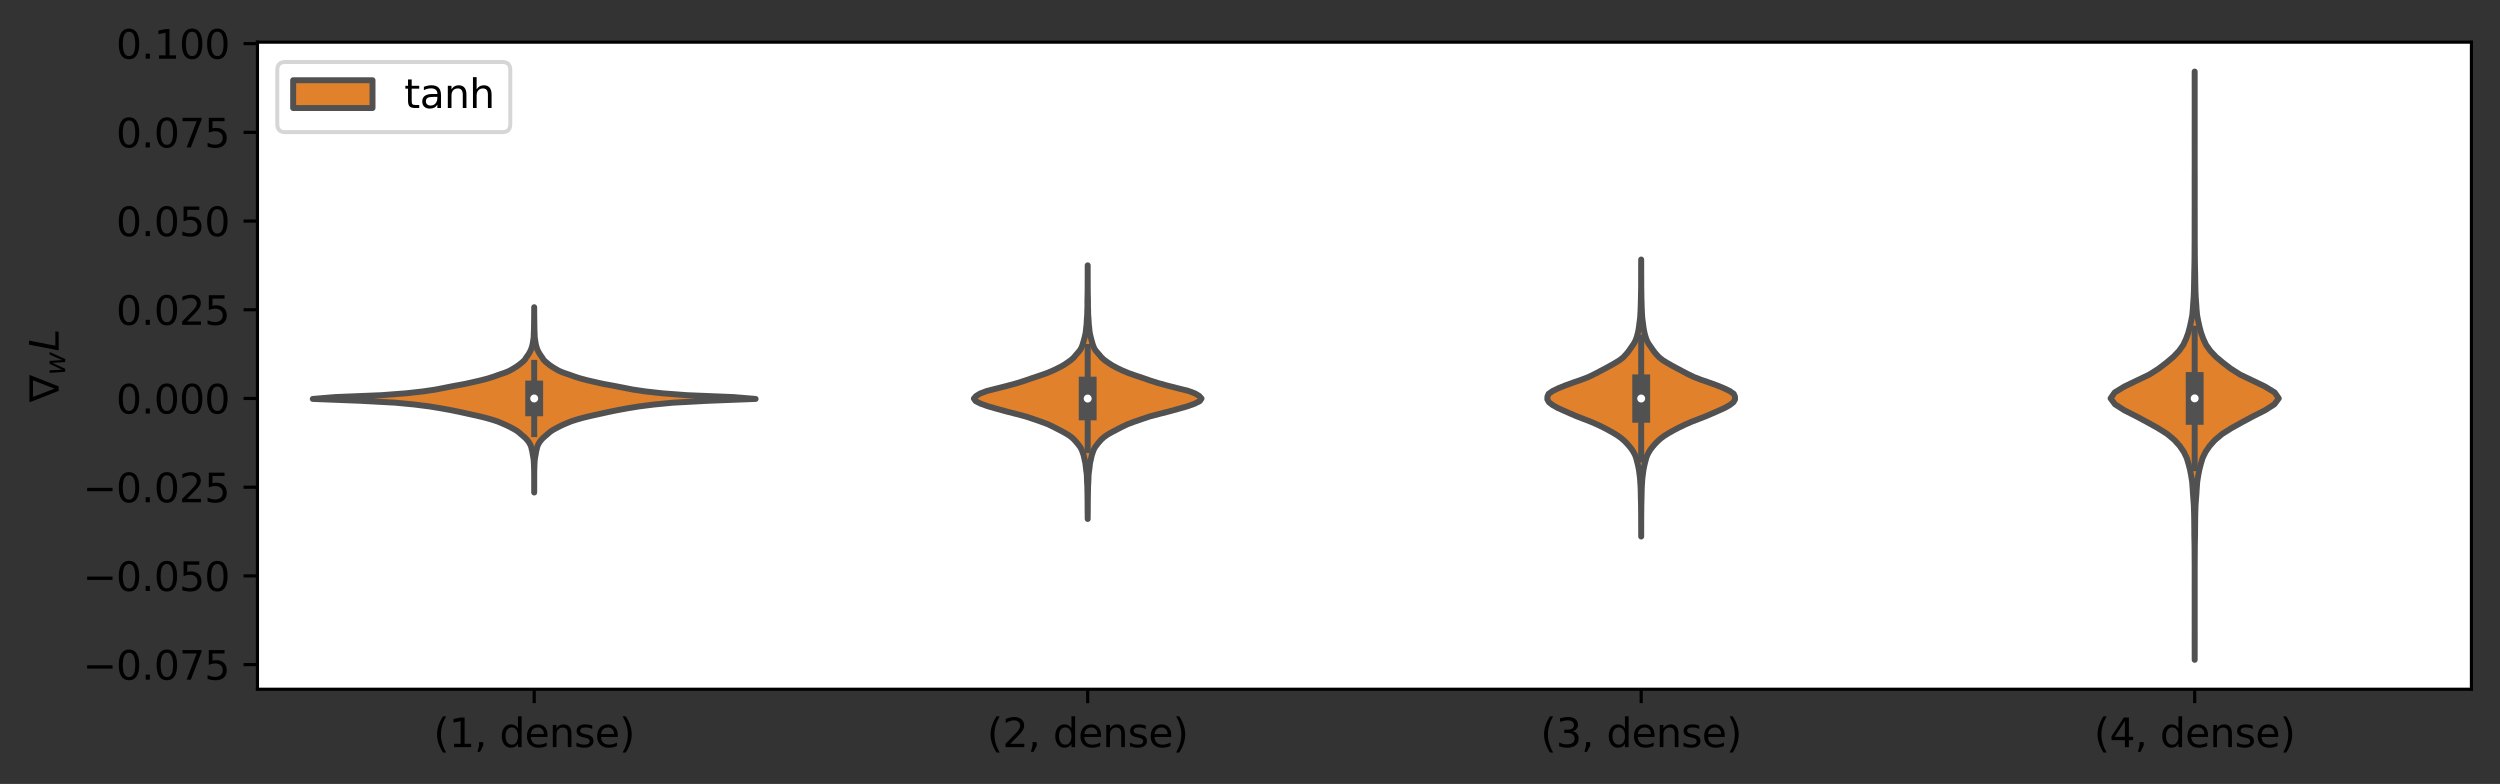 <?xml version="1.0" encoding="utf-8" standalone="no"?>
<!DOCTYPE svg PUBLIC "-//W3C//DTD SVG 1.1//EN"
  "http://www.w3.org/Graphics/SVG/1.1/DTD/svg11.dtd">
<svg xmlns:xlink="http://www.w3.org/1999/xlink" width="630.086pt" height="197.586pt" viewBox="0 0 630.086 197.586" xmlns="http://www.w3.org/2000/svg" version="1.1">
 <rect x="0" y="0" width="630.086" height="197.586" fill="#333333" stroke="none"/>
 <defs>
  <style type="text/css">*{stroke-linejoin: round; stroke-linecap: butt}</style>
 </defs>
 <g id="figure_1">
  <g id="patch_1">
   <path d="M 0 197.586 
L 630.086 197.586 
L 630.086 0 
L 0 0 
L 0 197.586 
z
" style="fill: none"/>
  </g>
  <g id="axes_1">
   <g id="patch_2">
    <path d="M 64.886 173.708 
L 622.886 173.708 
L 622.886 10.628 
L 64.886 10.628 
z
" style="fill: #ffffff"/>
   </g>
   <g id="PolyCollection_1">
    <defs>
     <path id="m328dbd4ff0" d="M 134.636 -73.458 
L 134.636 -73.458 
L 134.634 -73.929 
L 134.631 -74.401 
L 134.632 -74.873 
L 134.632 -75.344 
L 134.63 -75.816 
L 134.628 -76.288 
L 134.63 -76.76 
L 134.63 -77.231 
L 134.629 -77.703 
L 134.626 -78.175 
L 134.622 -78.646 
L 134.614 -79.118 
L 134.6 -79.59 
L 134.579 -80.062 
L 134.565 -80.533 
L 134.543 -81.005 
L 134.516 -81.477 
L 134.464 -81.948 
L 134.385 -82.42 
L 134.298 -82.892 
L 134.21 -83.364 
L 134.153 -83.835 
L 134.016 -84.307 
L 133.922 -84.779 
L 133.77 -85.25 
L 133.54 -85.722 
L 133.261 -86.194 
L 132.89 -86.666 
L 132.463 -87.137 
L 131.941 -87.609 
L 131.377 -88.081 
L 130.858 -88.552 
L 130.229 -89.024 
L 129.425 -89.496 
L 128.542 -89.968 
L 127.575 -90.439 
L 126.493 -90.911 
L 125.351 -91.383 
L 123.888 -91.854 
L 122.2 -92.326 
L 120.251 -92.798 
L 118.088 -93.269 
L 115.972 -93.741 
L 113.667 -94.213 
L 111.079 -94.685 
L 108.207 -95.156 
L 104.494 -95.628 
L 99.598 -96.1 
L 90.884 -96.571 
L 78.836 -97.043 
L 84.509 -97.515 
L 96.143 -97.987 
L 102.315 -98.458 
L 106.569 -98.93 
L 109.768 -99.402 
L 112.157 -99.873 
L 114.566 -100.345 
L 117.16 -100.817 
L 119.273 -101.289 
L 121.311 -101.76 
L 123.1 -102.232 
L 124.541 -102.704 
L 125.845 -103.175 
L 127.251 -103.647 
L 128.383 -104.119 
L 129.212 -104.591 
L 129.988 -105.062 
L 130.686 -105.534 
L 131.275 -106.006 
L 131.837 -106.477 
L 132.306 -106.949 
L 132.583 -107.421 
L 132.914 -107.893 
L 133.249 -108.364 
L 133.519 -108.836 
L 133.758 -109.308 
L 133.936 -109.779 
L 134.09 -110.251 
L 134.204 -110.723 
L 134.3 -111.195 
L 134.368 -111.666 
L 134.439 -112.138 
L 134.504 -112.61 
L 134.522 -113.081 
L 134.527 -113.553 
L 134.554 -114.025 
L 134.575 -114.497 
L 134.584 -114.968 
L 134.586 -115.44 
L 134.593 -115.912 
L 134.604 -116.383 
L 134.61 -116.855 
L 134.62 -117.327 
L 134.621 -117.799 
L 134.629 -118.27 
L 134.633 -118.742 
L 134.632 -119.214 
L 134.634 -119.685 
L 134.636 -120.157 
L 134.636 -120.157 
L 134.636 -120.157 
L 134.638 -119.685 
L 134.64 -119.214 
L 134.639 -118.742 
L 134.643 -118.27 
L 134.651 -117.799 
L 134.652 -117.327 
L 134.662 -116.855 
L 134.668 -116.383 
L 134.679 -115.912 
L 134.686 -115.44 
L 134.688 -114.968 
L 134.697 -114.497 
L 134.718 -114.025 
L 134.745 -113.553 
L 134.75 -113.081 
L 134.768 -112.61 
L 134.833 -112.138 
L 134.904 -111.666 
L 134.972 -111.195 
L 135.068 -110.723 
L 135.182 -110.251 
L 135.336 -109.779 
L 135.514 -109.308 
L 135.753 -108.836 
L 136.023 -108.364 
L 136.357 -107.893 
L 136.688 -107.421 
L 136.966 -106.949 
L 137.435 -106.477 
L 137.997 -106.006 
L 138.586 -105.534 
L 139.284 -105.062 
L 140.06 -104.591 
L 140.889 -104.119 
L 142.021 -103.647 
L 143.427 -103.175 
L 144.731 -102.704 
L 146.172 -102.232 
L 147.96 -101.76 
L 149.999 -101.289 
L 152.112 -100.817 
L 154.706 -100.345 
L 157.115 -99.873 
L 159.504 -99.402 
L 162.703 -98.93 
L 166.957 -98.458 
L 173.129 -97.987 
L 184.763 -97.515 
L 190.436 -97.043 
L 178.388 -96.571 
L 169.674 -96.1 
L 164.778 -95.628 
L 161.065 -95.156 
L 158.193 -94.685 
L 155.605 -94.213 
L 153.3 -93.741 
L 151.183 -93.269 
L 149.021 -92.798 
L 147.072 -92.326 
L 145.384 -91.854 
L 143.921 -91.383 
L 142.779 -90.911 
L 141.697 -90.439 
L 140.73 -89.968 
L 139.847 -89.496 
L 139.043 -89.024 
L 138.413 -88.552 
L 137.895 -88.081 
L 137.331 -87.609 
L 136.809 -87.137 
L 136.381 -86.666 
L 136.011 -86.194 
L 135.732 -85.722 
L 135.502 -85.25 
L 135.35 -84.779 
L 135.256 -84.307 
L 135.119 -83.835 
L 135.062 -83.364 
L 134.974 -82.892 
L 134.887 -82.42 
L 134.807 -81.948 
L 134.756 -81.477 
L 134.728 -81.005 
L 134.707 -80.533 
L 134.693 -80.062 
L 134.672 -79.59 
L 134.658 -79.118 
L 134.65 -78.646 
L 134.646 -78.175 
L 134.643 -77.703 
L 134.642 -77.231 
L 134.642 -76.76 
L 134.644 -76.288 
L 134.642 -75.816 
L 134.64 -75.344 
L 134.64 -74.873 
L 134.64 -74.401 
L 134.638 -73.929 
L 134.636 -73.458 
z
" style="stroke: #515151; stroke-width: 1.5"/>
    </defs>
    <g clip-path="url(#pb7d088f8f9)">
     <use xlink:href="#m328dbd4ff0" x="0" y="197.586" style="fill: #e1812c; stroke: #515151; stroke-width: 1.5"/>
    </g>
   </g>
   <g id="PolyCollection_2">
    <defs>
     <path id="m38d47dc4e2" d="M 274.136 -66.791 
L 274.136 -66.791 
L 274.133 -67.437 
L 274.126 -68.082 
L 274.118 -68.728 
L 274.109 -69.373 
L 274.109 -70.019 
L 274.11 -70.665 
L 274.101 -71.31 
L 274.09 -71.956 
L 274.087 -72.602 
L 274.074 -73.247 
L 274.055 -73.893 
L 274.05 -74.539 
L 274.031 -75.184 
L 273.992 -75.83 
L 273.956 -76.476 
L 273.937 -77.121 
L 273.917 -77.767 
L 273.853 -78.412 
L 273.761 -79.058 
L 273.677 -79.704 
L 273.61 -80.349 
L 273.522 -80.995 
L 273.373 -81.641 
L 273.23 -82.286 
L 273.086 -82.932 
L 272.856 -83.578 
L 272.624 -84.223 
L 272.28 -84.869 
L 271.8 -85.515 
L 271.27 -86.16 
L 270.705 -86.806 
L 269.979 -87.451 
L 269.052 -88.097 
L 267.912 -88.743 
L 266.668 -89.388 
L 265.418 -90.034 
L 264.06 -90.68 
L 262.322 -91.325 
L 260.461 -91.971 
L 258.528 -92.617 
L 256.083 -93.262 
L 253.555 -93.908 
L 251.219 -94.554 
L 248.963 -95.199 
L 247.178 -95.845 
L 245.887 -96.49 
L 245.448 -97.136 
L 246.014 -97.782 
L 247.076 -98.427 
L 248.809 -99.073 
L 251.392 -99.719 
L 253.918 -100.364 
L 256.286 -101.01 
L 258.325 -101.656 
L 260.172 -102.301 
L 262.108 -102.947 
L 263.947 -103.593 
L 265.467 -104.238 
L 266.81 -104.884 
L 268.004 -105.529 
L 268.985 -106.175 
L 269.894 -106.821 
L 270.623 -107.466 
L 271.153 -108.112 
L 271.722 -108.758 
L 272.254 -109.403 
L 272.596 -110.049 
L 272.837 -110.695 
L 273.025 -111.34 
L 273.212 -111.986 
L 273.376 -112.632 
L 273.529 -113.277 
L 273.646 -113.923 
L 273.715 -114.568 
L 273.777 -115.214 
L 273.857 -115.86 
L 273.892 -116.505 
L 273.922 -117.151 
L 273.979 -117.797 
L 274.017 -118.442 
L 274.027 -119.088 
L 274.045 -119.734 
L 274.07 -120.379 
L 274.069 -121.025 
L 274.065 -121.671 
L 274.08 -122.316 
L 274.097 -122.962 
L 274.108 -123.607 
L 274.117 -124.253 
L 274.122 -124.899 
L 274.125 -125.544 
L 274.127 -126.19 
L 274.127 -126.836 
L 274.132 -127.481 
L 274.134 -128.127 
L 274.134 -128.773 
L 274.134 -129.418 
L 274.134 -130.064 
L 274.136 -130.71 
L 274.136 -130.71 
L 274.136 -130.71 
L 274.137 -130.064 
L 274.138 -129.418 
L 274.138 -128.773 
L 274.138 -128.127 
L 274.14 -127.481 
L 274.145 -126.836 
L 274.145 -126.19 
L 274.147 -125.544 
L 274.15 -124.899 
L 274.155 -124.253 
L 274.164 -123.607 
L 274.175 -122.962 
L 274.192 -122.316 
L 274.207 -121.671 
L 274.203 -121.025 
L 274.202 -120.379 
L 274.227 -119.734 
L 274.244 -119.088 
L 274.255 -118.442 
L 274.293 -117.797 
L 274.35 -117.151 
L 274.38 -116.505 
L 274.415 -115.86 
L 274.495 -115.214 
L 274.557 -114.568 
L 274.626 -113.923 
L 274.743 -113.277 
L 274.896 -112.632 
L 275.06 -111.986 
L 275.246 -111.34 
L 275.435 -110.695 
L 275.676 -110.049 
L 276.017 -109.403 
L 276.55 -108.758 
L 277.119 -108.112 
L 277.649 -107.466 
L 278.378 -106.821 
L 279.287 -106.175 
L 280.268 -105.529 
L 281.462 -104.884 
L 282.805 -104.238 
L 284.325 -103.593 
L 286.164 -102.947 
L 288.099 -102.301 
L 289.947 -101.656 
L 291.986 -101.01 
L 294.354 -100.364 
L 296.88 -99.719 
L 299.463 -99.073 
L 301.196 -98.427 
L 302.258 -97.782 
L 302.824 -97.136 
L 302.385 -96.49 
L 301.094 -95.845 
L 299.309 -95.199 
L 297.053 -94.554 
L 294.717 -93.908 
L 292.189 -93.262 
L 289.744 -92.617 
L 287.811 -91.971 
L 285.95 -91.325 
L 284.212 -90.68 
L 282.854 -90.034 
L 281.604 -89.388 
L 280.36 -88.743 
L 279.22 -88.097 
L 278.293 -87.451 
L 277.567 -86.806 
L 277.002 -86.16 
L 276.472 -85.515 
L 275.992 -84.869 
L 275.648 -84.223 
L 275.416 -83.578 
L 275.186 -82.932 
L 275.042 -82.286 
L 274.899 -81.641 
L 274.749 -80.995 
L 274.662 -80.349 
L 274.594 -79.704 
L 274.511 -79.058 
L 274.419 -78.412 
L 274.355 -77.767 
L 274.335 -77.121 
L 274.316 -76.476 
L 274.28 -75.83 
L 274.241 -75.184 
L 274.222 -74.539 
L 274.217 -73.893 
L 274.198 -73.247 
L 274.185 -72.602 
L 274.182 -71.956 
L 274.171 -71.31 
L 274.162 -70.665 
L 274.163 -70.019 
L 274.163 -69.373 
L 274.154 -68.728 
L 274.146 -68.082 
L 274.139 -67.437 
L 274.136 -66.791 
z
" style="stroke: #515151; stroke-width: 1.5"/>
    </defs>
    <g clip-path="url(#pb7d088f8f9)">
     <use xlink:href="#m38d47dc4e2" x="0" y="197.586" style="fill: #e1812c; stroke: #515151; stroke-width: 1.5"/>
    </g>
   </g>
   <g id="PolyCollection_3">
    <defs>
     <path id="m6537a8d17a" d="M 413.636 -62.368 
L 413.636 -62.368 
L 413.634 -63.073 
L 413.633 -63.778 
L 413.633 -64.483 
L 413.631 -65.188 
L 413.627 -65.893 
L 413.625 -66.599 
L 413.624 -67.304 
L 413.621 -68.009 
L 413.614 -68.714 
L 413.605 -69.419 
L 413.6 -70.124 
L 413.584 -70.829 
L 413.564 -71.534 
L 413.548 -72.239 
L 413.535 -72.944 
L 413.519 -73.65 
L 413.502 -74.355 
L 413.471 -75.06 
L 413.42 -75.765 
L 413.382 -76.47 
L 413.329 -77.175 
L 413.233 -77.88 
L 413.142 -78.585 
L 413.043 -79.29 
L 412.902 -79.995 
L 412.74 -80.701 
L 412.557 -81.406 
L 412.376 -82.111 
L 412.126 -82.816 
L 411.766 -83.521 
L 411.339 -84.226 
L 410.804 -84.931 
L 410.194 -85.636 
L 409.525 -86.341 
L 408.746 -87.046 
L 407.796 -87.752 
L 406.655 -88.457 
L 405.4 -89.162 
L 404.05 -89.867 
L 402.582 -90.572 
L 400.978 -91.277 
L 399.149 -91.982 
L 397.331 -92.687 
L 395.694 -93.392 
L 394.09 -94.097 
L 392.526 -94.803 
L 391.293 -95.508 
L 390.387 -96.213 
L 389.984 -96.918 
L 389.998 -97.623 
L 390.305 -98.328 
L 391.316 -99.033 
L 392.776 -99.738 
L 394.5 -100.443 
L 396.444 -101.148 
L 398.498 -101.854 
L 400.325 -102.559 
L 401.791 -103.264 
L 403.141 -103.969 
L 404.475 -104.674 
L 405.777 -105.379 
L 407.014 -106.084 
L 408.174 -106.789 
L 409.073 -107.494 
L 409.739 -108.199 
L 410.339 -108.905 
L 410.84 -109.61 
L 411.321 -110.315 
L 411.81 -111.02 
L 412.182 -111.725 
L 412.447 -112.43 
L 412.661 -113.135 
L 412.832 -113.84 
L 412.973 -114.545 
L 413.081 -115.25 
L 413.165 -115.956 
L 413.263 -116.661 
L 413.353 -117.366 
L 413.408 -118.071 
L 413.442 -118.776 
L 413.477 -119.481 
L 413.508 -120.186 
L 413.528 -120.891 
L 413.546 -121.596 
L 413.566 -122.301 
L 413.582 -123.007 
L 413.59 -123.712 
L 413.603 -124.417 
L 413.617 -125.122 
L 413.622 -125.827 
L 413.622 -126.532 
L 413.621 -127.237 
L 413.623 -127.942 
L 413.625 -128.647 
L 413.628 -129.352 
L 413.627 -130.058 
L 413.628 -130.763 
L 413.633 -131.468 
L 413.635 -132.173 
L 413.636 -132.173 
L 413.636 -132.173 
L 413.639 -131.468 
L 413.644 -130.763 
L 413.644 -130.058 
L 413.644 -129.352 
L 413.647 -128.647 
L 413.649 -127.942 
L 413.651 -127.237 
L 413.65 -126.532 
L 413.65 -125.827 
L 413.655 -125.122 
L 413.669 -124.417 
L 413.682 -123.712 
L 413.69 -123.007 
L 413.705 -122.301 
L 413.726 -121.596 
L 413.744 -120.891 
L 413.764 -120.186 
L 413.795 -119.481 
L 413.83 -118.776 
L 413.864 -118.071 
L 413.919 -117.366 
L 414.009 -116.661 
L 414.107 -115.956 
L 414.191 -115.25 
L 414.299 -114.545 
L 414.44 -113.84 
L 414.611 -113.135 
L 414.825 -112.43 
L 415.09 -111.725 
L 415.462 -111.02 
L 415.951 -110.315 
L 416.432 -109.61 
L 416.933 -108.905 
L 417.533 -108.199 
L 418.198 -107.494 
L 419.098 -106.789 
L 420.258 -106.084 
L 421.494 -105.379 
L 422.796 -104.674 
L 424.131 -103.969 
L 425.481 -103.264 
L 426.946 -102.559 
L 428.774 -101.854 
L 430.828 -101.148 
L 432.772 -100.443 
L 434.496 -99.738 
L 435.956 -99.033 
L 436.967 -98.328 
L 437.274 -97.623 
L 437.287 -96.918 
L 436.885 -96.213 
L 435.979 -95.508 
L 434.746 -94.803 
L 433.182 -94.097 
L 431.578 -93.392 
L 429.941 -92.687 
L 428.123 -91.982 
L 426.294 -91.277 
L 424.69 -90.572 
L 423.222 -89.867 
L 421.872 -89.162 
L 420.617 -88.457 
L 419.476 -87.752 
L 418.526 -87.046 
L 417.747 -86.341 
L 417.078 -85.636 
L 416.468 -84.931 
L 415.933 -84.226 
L 415.506 -83.521 
L 415.146 -82.816 
L 414.896 -82.111 
L 414.714 -81.406 
L 414.532 -80.701 
L 414.37 -79.995 
L 414.229 -79.29 
L 414.13 -78.585 
L 414.039 -77.88 
L 413.943 -77.175 
L 413.889 -76.47 
L 413.852 -75.765 
L 413.801 -75.06 
L 413.77 -74.355 
L 413.753 -73.65 
L 413.737 -72.944 
L 413.723 -72.239 
L 413.708 -71.534 
L 413.687 -70.829 
L 413.672 -70.124 
L 413.666 -69.419 
L 413.658 -68.714 
L 413.651 -68.009 
L 413.648 -67.304 
L 413.646 -66.599 
L 413.644 -65.893 
L 413.641 -65.188 
L 413.639 -64.483 
L 413.639 -63.778 
L 413.638 -63.073 
L 413.636 -62.368 
z
" style="stroke: #515151; stroke-width: 1.5"/>
    </defs>
    <g clip-path="url(#pb7d088f8f9)">
     <use xlink:href="#m6537a8d17a" x="0" y="197.586" style="fill: #e1812c; stroke: #515151; stroke-width: 1.5"/>
    </g>
   </g>
   <g id="PolyCollection_4">
    <defs>
     <path id="md7badc29ce" d="M 553.136 -31.291 
L 553.135 -31.291 
L 553.132 -32.788 
L 553.132 -34.286 
L 553.126 -35.783 
L 553.127 -37.281 
L 553.131 -38.778 
L 553.127 -40.276 
L 553.128 -41.773 
L 553.13 -43.271 
L 553.13 -44.769 
L 553.129 -46.266 
L 553.131 -47.764 
L 553.128 -49.261 
L 553.131 -50.759 
L 553.131 -52.256 
L 553.131 -53.754 
L 553.128 -55.251 
L 553.12 -56.749 
L 553.108 -58.246 
L 553.1 -59.744 
L 553.076 -61.241 
L 553.042 -62.739 
L 553.038 -64.236 
L 553.019 -65.734 
L 553.007 -67.231 
L 552.968 -68.729 
L 552.917 -70.226 
L 552.811 -71.724 
L 552.696 -73.221 
L 552.604 -74.719 
L 552.488 -76.216 
L 552.247 -77.714 
L 551.959 -79.212 
L 551.573 -80.709 
L 551.118 -82.207 
L 550.381 -83.704 
L 549.359 -85.202 
L 548.011 -86.699 
L 546.229 -88.197 
L 543.853 -89.694 
L 541.155 -91.192 
L 538.367 -92.689 
L 535.394 -94.187 
L 533.056 -95.684 
L 531.94 -97.182 
L 532.979 -98.679 
L 535.432 -100.177 
L 538.55 -101.674 
L 541.687 -103.172 
L 544.042 -104.669 
L 546.001 -106.167 
L 547.779 -107.664 
L 549.199 -109.162 
L 550.256 -110.659 
L 550.958 -112.157 
L 551.506 -113.654 
L 551.911 -115.152 
L 552.239 -116.65 
L 552.528 -118.147 
L 552.664 -119.645 
L 552.759 -121.142 
L 552.87 -122.64 
L 552.935 -124.137 
L 552.97 -125.635 
L 552.998 -127.132 
L 553.02 -128.63 
L 553.056 -130.127 
L 553.081 -131.625 
L 553.097 -133.122 
L 553.103 -134.62 
L 553.114 -136.117 
L 553.119 -137.615 
L 553.119 -139.112 
L 553.122 -140.61 
L 553.123 -142.107 
L 553.125 -143.605 
L 553.129 -145.102 
L 553.131 -146.6 
L 553.127 -148.097 
L 553.126 -149.595 
L 553.127 -151.093 
L 553.124 -152.59 
L 553.131 -154.088 
L 553.136 -155.585 
L 553.136 -157.083 
L 553.136 -158.58 
L 553.134 -160.078 
L 553.131 -161.575 
L 553.132 -163.073 
L 553.133 -164.57 
L 553.132 -166.068 
L 553.133 -167.565 
L 553.136 -169.063 
L 553.136 -170.56 
L 553.136 -172.058 
L 553.136 -173.555 
L 553.136 -175.053 
L 553.133 -176.55 
L 553.132 -178.048 
L 553.135 -179.545 
L 553.136 -179.545 
L 553.136 -179.545 
L 553.139 -178.048 
L 553.138 -176.55 
L 553.136 -175.053 
L 553.136 -173.555 
L 553.136 -172.058 
L 553.136 -170.56 
L 553.136 -169.063 
L 553.139 -167.565 
L 553.139 -166.068 
L 553.139 -164.57 
L 553.14 -163.073 
L 553.14 -161.575 
L 553.138 -160.078 
L 553.136 -158.58 
L 553.136 -157.083 
L 553.136 -155.585 
L 553.141 -154.088 
L 553.147 -152.59 
L 553.145 -151.093 
L 553.146 -149.595 
L 553.145 -148.097 
L 553.141 -146.6 
L 553.143 -145.102 
L 553.147 -143.605 
L 553.149 -142.107 
L 553.15 -140.61 
L 553.153 -139.112 
L 553.153 -137.615 
L 553.158 -136.117 
L 553.169 -134.62 
L 553.175 -133.122 
L 553.191 -131.625 
L 553.216 -130.127 
L 553.252 -128.63 
L 553.274 -127.132 
L 553.302 -125.635 
L 553.337 -124.137 
L 553.402 -122.64 
L 553.512 -121.142 
L 553.608 -119.645 
L 553.744 -118.147 
L 554.032 -116.65 
L 554.361 -115.152 
L 554.766 -113.654 
L 555.314 -112.157 
L 556.015 -110.659 
L 557.073 -109.162 
L 558.493 -107.664 
L 560.271 -106.167 
L 562.23 -104.669 
L 564.585 -103.172 
L 567.722 -101.674 
L 570.84 -100.177 
L 573.293 -98.679 
L 574.332 -97.182 
L 573.216 -95.684 
L 570.878 -94.187 
L 567.905 -92.689 
L 565.117 -91.192 
L 562.419 -89.694 
L 560.043 -88.197 
L 558.261 -86.699 
L 556.913 -85.202 
L 555.891 -83.704 
L 555.154 -82.207 
L 554.699 -80.709 
L 554.313 -79.212 
L 554.025 -77.714 
L 553.784 -76.216 
L 553.668 -74.719 
L 553.576 -73.221 
L 553.461 -71.724 
L 553.355 -70.226 
L 553.304 -68.729 
L 553.265 -67.231 
L 553.253 -65.734 
L 553.234 -64.236 
L 553.23 -62.739 
L 553.195 -61.241 
L 553.172 -59.744 
L 553.164 -58.246 
L 553.152 -56.749 
L 553.144 -55.251 
L 553.141 -53.754 
L 553.141 -52.256 
L 553.141 -50.759 
L 553.144 -49.261 
L 553.141 -47.764 
L 553.142 -46.266 
L 553.141 -44.769 
L 553.142 -43.271 
L 553.144 -41.773 
L 553.145 -40.276 
L 553.14 -38.778 
L 553.145 -37.281 
L 553.146 -35.783 
L 553.14 -34.286 
L 553.139 -32.788 
L 553.136 -31.291 
z
" style="stroke: #515151; stroke-width: 1.5"/>
    </defs>
    <g clip-path="url(#pb7d088f8f9)">
     <use xlink:href="#md7badc29ce" x="0" y="197.586" style="fill: #e1812c; stroke: #515151; stroke-width: 1.5"/>
    </g>
   </g>
   <g id="matplotlib.axis_1">
    <g id="xtick_1">
     <g id="line2d_1">
      <defs>
       <path id="m1d161f1a9b" d="M 0 0 
L 0 3.5 
" style="stroke: #000000; stroke-width: 0.8"/>
      </defs>
      <g>
       <use xlink:href="#m1d161f1a9b" x="134.636" y="173.708" style="stroke: #000000; stroke-width: 0.8"/>
      </g>
     </g>
     <g id="text_1">
      <!-- (1, dense) -->
      <g transform="translate(109.274 188.306)scale(0.1 -0.1)">
       <defs>
        <path id="DejaVuSans-28" d="M 1984 4856 
Q 1566 4138 1362 3434 
Q 1159 2731 1159 2009 
Q 1159 1288 1364 580 
Q 1569 -128 1984 -844 
L 1484 -844 
Q 1016 -109 783 600 
Q 550 1309 550 2009 
Q 550 2706 781 3412 
Q 1013 4119 1484 4856 
L 1984 4856 
z
" transform="scale(0.016)"/>
        <path id="DejaVuSans-31" d="M 794 531 
L 1825 531 
L 1825 4091 
L 703 3866 
L 703 4441 
L 1819 4666 
L 2450 4666 
L 2450 531 
L 3481 531 
L 3481 0 
L 794 0 
L 794 531 
z
" transform="scale(0.016)"/>
        <path id="DejaVuSans-2c" d="M 750 794 
L 1409 794 
L 1409 256 
L 897 -744 
L 494 -744 
L 750 256 
L 750 794 
z
" transform="scale(0.016)"/>
        <path id="DejaVuSans-20" transform="scale(0.016)"/>
        <path id="DejaVuSans-64" d="M 2906 2969 
L 2906 4863 
L 3481 4863 
L 3481 0 
L 2906 0 
L 2906 525 
Q 2725 213 2448 61 
Q 2172 -91 1784 -91 
Q 1150 -91 751 415 
Q 353 922 353 1747 
Q 353 2572 751 3078 
Q 1150 3584 1784 3584 
Q 2172 3584 2448 3432 
Q 2725 3281 2906 2969 
z
M 947 1747 
Q 947 1113 1208 752 
Q 1469 391 1925 391 
Q 2381 391 2643 752 
Q 2906 1113 2906 1747 
Q 2906 2381 2643 2742 
Q 2381 3103 1925 3103 
Q 1469 3103 1208 2742 
Q 947 2381 947 1747 
z
" transform="scale(0.016)"/>
        <path id="DejaVuSans-65" d="M 3597 1894 
L 3597 1613 
L 953 1613 
Q 991 1019 1311 708 
Q 1631 397 2203 397 
Q 2534 397 2845 478 
Q 3156 559 3463 722 
L 3463 178 
Q 3153 47 2828 -22 
Q 2503 -91 2169 -91 
Q 1331 -91 842 396 
Q 353 884 353 1716 
Q 353 2575 817 3079 
Q 1281 3584 2069 3584 
Q 2775 3584 3186 3129 
Q 3597 2675 3597 1894 
z
M 3022 2063 
Q 3016 2534 2758 2815 
Q 2500 3097 2075 3097 
Q 1594 3097 1305 2825 
Q 1016 2553 972 2059 
L 3022 2063 
z
" transform="scale(0.016)"/>
        <path id="DejaVuSans-6e" d="M 3513 2113 
L 3513 0 
L 2938 0 
L 2938 2094 
Q 2938 2591 2744 2837 
Q 2550 3084 2163 3084 
Q 1697 3084 1428 2787 
Q 1159 2491 1159 1978 
L 1159 0 
L 581 0 
L 581 3500 
L 1159 3500 
L 1159 2956 
Q 1366 3272 1645 3428 
Q 1925 3584 2291 3584 
Q 2894 3584 3203 3211 
Q 3513 2838 3513 2113 
z
" transform="scale(0.016)"/>
        <path id="DejaVuSans-73" d="M 2834 3397 
L 2834 2853 
Q 2591 2978 2328 3040 
Q 2066 3103 1784 3103 
Q 1356 3103 1142 2972 
Q 928 2841 928 2578 
Q 928 2378 1081 2264 
Q 1234 2150 1697 2047 
L 1894 2003 
Q 2506 1872 2764 1633 
Q 3022 1394 3022 966 
Q 3022 478 2636 193 
Q 2250 -91 1575 -91 
Q 1294 -91 989 -36 
Q 684 19 347 128 
L 347 722 
Q 666 556 975 473 
Q 1284 391 1588 391 
Q 1994 391 2212 530 
Q 2431 669 2431 922 
Q 2431 1156 2273 1281 
Q 2116 1406 1581 1522 
L 1381 1569 
Q 847 1681 609 1914 
Q 372 2147 372 2553 
Q 372 3047 722 3315 
Q 1072 3584 1716 3584 
Q 2034 3584 2315 3537 
Q 2597 3491 2834 3397 
z
" transform="scale(0.016)"/>
        <path id="DejaVuSans-29" d="M 513 4856 
L 1013 4856 
Q 1481 4119 1714 3412 
Q 1947 2706 1947 2009 
Q 1947 1309 1714 600 
Q 1481 -109 1013 -844 
L 513 -844 
Q 928 -128 1133 580 
Q 1338 1288 1338 2009 
Q 1338 2731 1133 3434 
Q 928 4138 513 4856 
z
" transform="scale(0.016)"/>
       </defs>
       <use xlink:href="#DejaVuSans-28"/>
       <use xlink:href="#DejaVuSans-31" x="39.014"/>
       <use xlink:href="#DejaVuSans-2c" x="102.637"/>
       <use xlink:href="#DejaVuSans-20" x="134.424"/>
       <use xlink:href="#DejaVuSans-64" x="166.211"/>
       <use xlink:href="#DejaVuSans-65" x="229.688"/>
       <use xlink:href="#DejaVuSans-6e" x="291.211"/>
       <use xlink:href="#DejaVuSans-73" x="354.59"/>
       <use xlink:href="#DejaVuSans-65" x="406.689"/>
       <use xlink:href="#DejaVuSans-29" x="468.213"/>
      </g>
     </g>
    </g>
    <g id="xtick_2">
     <g id="line2d_2">
      <g>
       <use xlink:href="#m1d161f1a9b" x="274.136" y="173.708" style="stroke: #000000; stroke-width: 0.8"/>
      </g>
     </g>
     <g id="text_2">
      <!-- (2, dense) -->
      <g transform="translate(248.774 188.306)scale(0.1 -0.1)">
       <defs>
        <path id="DejaVuSans-32" d="M 1228 531 
L 3431 531 
L 3431 0 
L 469 0 
L 469 531 
Q 828 903 1448 1529 
Q 2069 2156 2228 2338 
Q 2531 2678 2651 2914 
Q 2772 3150 2772 3378 
Q 2772 3750 2511 3984 
Q 2250 4219 1831 4219 
Q 1534 4219 1204 4116 
Q 875 4013 500 3803 
L 500 4441 
Q 881 4594 1212 4672 
Q 1544 4750 1819 4750 
Q 2544 4750 2975 4387 
Q 3406 4025 3406 3419 
Q 3406 3131 3298 2873 
Q 3191 2616 2906 2266 
Q 2828 2175 2409 1742 
Q 1991 1309 1228 531 
z
" transform="scale(0.016)"/>
       </defs>
       <use xlink:href="#DejaVuSans-28"/>
       <use xlink:href="#DejaVuSans-32" x="39.014"/>
       <use xlink:href="#DejaVuSans-2c" x="102.637"/>
       <use xlink:href="#DejaVuSans-20" x="134.424"/>
       <use xlink:href="#DejaVuSans-64" x="166.211"/>
       <use xlink:href="#DejaVuSans-65" x="229.688"/>
       <use xlink:href="#DejaVuSans-6e" x="291.211"/>
       <use xlink:href="#DejaVuSans-73" x="354.59"/>
       <use xlink:href="#DejaVuSans-65" x="406.689"/>
       <use xlink:href="#DejaVuSans-29" x="468.213"/>
      </g>
     </g>
    </g>
    <g id="xtick_3">
     <g id="line2d_3">
      <g>
       <use xlink:href="#m1d161f1a9b" x="413.636" y="173.708" style="stroke: #000000; stroke-width: 0.8"/>
      </g>
     </g>
     <g id="text_3">
      <!-- (3, dense) -->
      <g transform="translate(388.274 188.306)scale(0.1 -0.1)">
       <defs>
        <path id="DejaVuSans-33" d="M 2597 2516 
Q 3050 2419 3304 2112 
Q 3559 1806 3559 1356 
Q 3559 666 3084 287 
Q 2609 -91 1734 -91 
Q 1441 -91 1130 -33 
Q 819 25 488 141 
L 488 750 
Q 750 597 1062 519 
Q 1375 441 1716 441 
Q 2309 441 2620 675 
Q 2931 909 2931 1356 
Q 2931 1769 2642 2001 
Q 2353 2234 1838 2234 
L 1294 2234 
L 1294 2753 
L 1863 2753 
Q 2328 2753 2575 2939 
Q 2822 3125 2822 3475 
Q 2822 3834 2567 4026 
Q 2313 4219 1838 4219 
Q 1578 4219 1281 4162 
Q 984 4106 628 3988 
L 628 4550 
Q 988 4650 1302 4700 
Q 1616 4750 1894 4750 
Q 2613 4750 3031 4423 
Q 3450 4097 3450 3541 
Q 3450 3153 3228 2886 
Q 3006 2619 2597 2516 
z
" transform="scale(0.016)"/>
       </defs>
       <use xlink:href="#DejaVuSans-28"/>
       <use xlink:href="#DejaVuSans-33" x="39.014"/>
       <use xlink:href="#DejaVuSans-2c" x="102.637"/>
       <use xlink:href="#DejaVuSans-20" x="134.424"/>
       <use xlink:href="#DejaVuSans-64" x="166.211"/>
       <use xlink:href="#DejaVuSans-65" x="229.688"/>
       <use xlink:href="#DejaVuSans-6e" x="291.211"/>
       <use xlink:href="#DejaVuSans-73" x="354.59"/>
       <use xlink:href="#DejaVuSans-65" x="406.689"/>
       <use xlink:href="#DejaVuSans-29" x="468.213"/>
      </g>
     </g>
    </g>
    <g id="xtick_4">
     <g id="line2d_4">
      <g>
       <use xlink:href="#m1d161f1a9b" x="553.136" y="173.708" style="stroke: #000000; stroke-width: 0.8"/>
      </g>
     </g>
     <g id="text_4">
      <!-- (4, dense) -->
      <g transform="translate(527.774 188.306)scale(0.1 -0.1)">
       <defs>
        <path id="DejaVuSans-34" d="M 2419 4116 
L 825 1625 
L 2419 1625 
L 2419 4116 
z
M 2253 4666 
L 3047 4666 
L 3047 1625 
L 3713 1625 
L 3713 1100 
L 3047 1100 
L 3047 0 
L 2419 0 
L 2419 1100 
L 313 1100 
L 313 1709 
L 2253 4666 
z
" transform="scale(0.016)"/>
       </defs>
       <use xlink:href="#DejaVuSans-28"/>
       <use xlink:href="#DejaVuSans-34" x="39.014"/>
       <use xlink:href="#DejaVuSans-2c" x="102.637"/>
       <use xlink:href="#DejaVuSans-20" x="134.424"/>
       <use xlink:href="#DejaVuSans-64" x="166.211"/>
       <use xlink:href="#DejaVuSans-65" x="229.688"/>
       <use xlink:href="#DejaVuSans-6e" x="291.211"/>
       <use xlink:href="#DejaVuSans-73" x="354.59"/>
       <use xlink:href="#DejaVuSans-65" x="406.689"/>
       <use xlink:href="#DejaVuSans-29" x="468.213"/>
      </g>
     </g>
    </g>
   </g>
   <g id="matplotlib.axis_2">
    <g id="ytick_1">
     <g id="line2d_5">
      <defs>
       <path id="mb3340b5a05" d="M 0 0 
L -3.5 0 
" style="stroke: #000000; stroke-width: 0.8"/>
      </defs>
      <g>
       <use xlink:href="#mb3340b5a05" x="64.886" y="167.504" style="stroke: #000000; stroke-width: 0.8"/>
      </g>
     </g>
     <g id="text_5">
      <!-- −0.075 -->
      <g transform="translate(20.878 171.303)scale(0.1 -0.1)">
       <defs>
        <path id="DejaVuSans-2212" d="M 678 2272 
L 4684 2272 
L 4684 1741 
L 678 1741 
L 678 2272 
z
" transform="scale(0.016)"/>
        <path id="DejaVuSans-30" d="M 2034 4250 
Q 1547 4250 1301 3770 
Q 1056 3291 1056 2328 
Q 1056 1369 1301 889 
Q 1547 409 2034 409 
Q 2525 409 2770 889 
Q 3016 1369 3016 2328 
Q 3016 3291 2770 3770 
Q 2525 4250 2034 4250 
z
M 2034 4750 
Q 2819 4750 3233 4129 
Q 3647 3509 3647 2328 
Q 3647 1150 3233 529 
Q 2819 -91 2034 -91 
Q 1250 -91 836 529 
Q 422 1150 422 2328 
Q 422 3509 836 4129 
Q 1250 4750 2034 4750 
z
" transform="scale(0.016)"/>
        <path id="DejaVuSans-2e" d="M 684 794 
L 1344 794 
L 1344 0 
L 684 0 
L 684 794 
z
" transform="scale(0.016)"/>
        <path id="DejaVuSans-37" d="M 525 4666 
L 3525 4666 
L 3525 4397 
L 1831 0 
L 1172 0 
L 2766 4134 
L 525 4134 
L 525 4666 
z
" transform="scale(0.016)"/>
        <path id="DejaVuSans-35" d="M 691 4666 
L 3169 4666 
L 3169 4134 
L 1269 4134 
L 1269 2991 
Q 1406 3038 1543 3061 
Q 1681 3084 1819 3084 
Q 2600 3084 3056 2656 
Q 3513 2228 3513 1497 
Q 3513 744 3044 326 
Q 2575 -91 1722 -91 
Q 1428 -91 1123 -41 
Q 819 9 494 109 
L 494 744 
Q 775 591 1075 516 
Q 1375 441 1709 441 
Q 2250 441 2565 725 
Q 2881 1009 2881 1497 
Q 2881 1984 2565 2268 
Q 2250 2553 1709 2553 
Q 1456 2553 1204 2497 
Q 953 2441 691 2322 
L 691 4666 
z
" transform="scale(0.016)"/>
       </defs>
       <use xlink:href="#DejaVuSans-2212"/>
       <use xlink:href="#DejaVuSans-30" x="83.789"/>
       <use xlink:href="#DejaVuSans-2e" x="147.412"/>
       <use xlink:href="#DejaVuSans-30" x="179.199"/>
       <use xlink:href="#DejaVuSans-37" x="242.822"/>
       <use xlink:href="#DejaVuSans-35" x="306.445"/>
      </g>
     </g>
    </g>
    <g id="ytick_2">
     <g id="line2d_6">
      <g>
       <use xlink:href="#mb3340b5a05" x="64.886" y="145.146" style="stroke: #000000; stroke-width: 0.8"/>
      </g>
     </g>
     <g id="text_6">
      <!-- −0.050 -->
      <g transform="translate(20.878 148.945)scale(0.1 -0.1)">
       <use xlink:href="#DejaVuSans-2212"/>
       <use xlink:href="#DejaVuSans-30" x="83.789"/>
       <use xlink:href="#DejaVuSans-2e" x="147.412"/>
       <use xlink:href="#DejaVuSans-30" x="179.199"/>
       <use xlink:href="#DejaVuSans-35" x="242.822"/>
       <use xlink:href="#DejaVuSans-30" x="306.445"/>
      </g>
     </g>
    </g>
    <g id="ytick_3">
     <g id="line2d_7">
      <g>
       <use xlink:href="#mb3340b5a05" x="64.886" y="122.788" style="stroke: #000000; stroke-width: 0.8"/>
      </g>
     </g>
     <g id="text_7">
      <!-- −0.025 -->
      <g transform="translate(20.878 126.587)scale(0.1 -0.1)">
       <use xlink:href="#DejaVuSans-2212"/>
       <use xlink:href="#DejaVuSans-30" x="83.789"/>
       <use xlink:href="#DejaVuSans-2e" x="147.412"/>
       <use xlink:href="#DejaVuSans-30" x="179.199"/>
       <use xlink:href="#DejaVuSans-32" x="242.822"/>
       <use xlink:href="#DejaVuSans-35" x="306.445"/>
      </g>
     </g>
    </g>
    <g id="ytick_4">
     <g id="line2d_8">
      <g>
       <use xlink:href="#mb3340b5a05" x="64.886" y="100.43" style="stroke: #000000; stroke-width: 0.8"/>
      </g>
     </g>
     <g id="text_8">
      <!-- 0.000 -->
      <g transform="translate(29.258 104.23)scale(0.1 -0.1)">
       <use xlink:href="#DejaVuSans-30"/>
       <use xlink:href="#DejaVuSans-2e" x="63.623"/>
       <use xlink:href="#DejaVuSans-30" x="95.41"/>
       <use xlink:href="#DejaVuSans-30" x="159.033"/>
       <use xlink:href="#DejaVuSans-30" x="222.656"/>
      </g>
     </g>
    </g>
    <g id="ytick_5">
     <g id="line2d_9">
      <g>
       <use xlink:href="#mb3340b5a05" x="64.886" y="78.073" style="stroke: #000000; stroke-width: 0.8"/>
      </g>
     </g>
     <g id="text_9">
      <!-- 0.025 -->
      <g transform="translate(29.258 81.872)scale(0.1 -0.1)">
       <use xlink:href="#DejaVuSans-30"/>
       <use xlink:href="#DejaVuSans-2e" x="63.623"/>
       <use xlink:href="#DejaVuSans-30" x="95.41"/>
       <use xlink:href="#DejaVuSans-32" x="159.033"/>
       <use xlink:href="#DejaVuSans-35" x="222.656"/>
      </g>
     </g>
    </g>
    <g id="ytick_6">
     <g id="line2d_10">
      <g>
       <use xlink:href="#mb3340b5a05" x="64.886" y="55.715" style="stroke: #000000; stroke-width: 0.8"/>
      </g>
     </g>
     <g id="text_10">
      <!-- 0.050 -->
      <g transform="translate(29.258 59.514)scale(0.1 -0.1)">
       <use xlink:href="#DejaVuSans-30"/>
       <use xlink:href="#DejaVuSans-2e" x="63.623"/>
       <use xlink:href="#DejaVuSans-30" x="95.41"/>
       <use xlink:href="#DejaVuSans-35" x="159.033"/>
       <use xlink:href="#DejaVuSans-30" x="222.656"/>
      </g>
     </g>
    </g>
    <g id="ytick_7">
     <g id="line2d_11">
      <g>
       <use xlink:href="#mb3340b5a05" x="64.886" y="33.357" style="stroke: #000000; stroke-width: 0.8"/>
      </g>
     </g>
     <g id="text_11">
      <!-- 0.075 -->
      <g transform="translate(29.258 37.156)scale(0.1 -0.1)">
       <use xlink:href="#DejaVuSans-30"/>
       <use xlink:href="#DejaVuSans-2e" x="63.623"/>
       <use xlink:href="#DejaVuSans-30" x="95.41"/>
       <use xlink:href="#DejaVuSans-37" x="159.033"/>
       <use xlink:href="#DejaVuSans-35" x="222.656"/>
      </g>
     </g>
    </g>
    <g id="ytick_8">
     <g id="line2d_12">
      <g>
       <use xlink:href="#mb3340b5a05" x="64.886" y="10.999" style="stroke: #000000; stroke-width: 0.8"/>
      </g>
     </g>
     <g id="text_12">
      <!-- 0.100 -->
      <g transform="translate(29.258 14.798)scale(0.1 -0.1)">
       <use xlink:href="#DejaVuSans-30"/>
       <use xlink:href="#DejaVuSans-2e" x="63.623"/>
       <use xlink:href="#DejaVuSans-31" x="95.41"/>
       <use xlink:href="#DejaVuSans-30" x="159.033"/>
       <use xlink:href="#DejaVuSans-30" x="222.656"/>
      </g>
     </g>
    </g>
    <g id="text_13">
     <!-- ${\nabla}_w L$ -->
     <g transform="translate(14.798 101.368)rotate(-90)scale(0.1 -0.1)">
      <defs>
       <path id="DejaVuSans-2207" d="M 2138 659 
L 3444 4047 
L 831 4047 
L 2138 659 
z
M 1791 0 
L -19 4603 
L 4300 4603 
L 2491 0 
L 1791 0 
z
" transform="scale(0.016)"/>
       <path id="DejaVuSans-Oblique-77" d="M 544 3500 
L 1113 3500 
L 1259 684 
L 2566 3500 
L 3231 3500 
L 3425 684 
L 4666 3500 
L 5241 3500 
L 3641 0 
L 2969 0 
L 2797 2900 
L 1459 0 
L 781 0 
L 544 3500 
z
" transform="scale(0.016)"/>
       <path id="DejaVuSans-Oblique-4c" d="M 1075 4666 
L 1709 4666 
L 909 525 
L 3181 525 
L 3078 0 
L 172 0 
L 1075 4666 
z
" transform="scale(0.016)"/>
      </defs>
      <use xlink:href="#DejaVuSans-2207" transform="translate(0 0.094)"/>
      <use xlink:href="#DejaVuSans-Oblique-77" transform="translate(67.852 -16.312)scale(0.7)"/>
      <use xlink:href="#DejaVuSans-Oblique-4c" transform="translate(127.837 0.094)"/>
     </g>
    </g>
   </g>
   <g id="line2d_13">
    <path d="M 134.636 109.403 
L 134.636 91.449 
" clip-path="url(#pb7d088f8f9)" style="fill: none; stroke: #515151; stroke-width: 1.5; stroke-linecap: square"/>
   </g>
   <g id="line2d_14">
    <path d="M 134.636 102.671 
L 134.636 98.182 
" clip-path="url(#pb7d088f8f9)" style="fill: none; stroke: #515151; stroke-width: 4.5; stroke-linecap: square"/>
   </g>
   <g id="line2d_15">
    <path d="M 274.136 113.446 
L 274.136 87.432 
" clip-path="url(#pb7d088f8f9)" style="fill: none; stroke: #515151; stroke-width: 1.5; stroke-linecap: square"/>
   </g>
   <g id="line2d_16">
    <path d="M 274.136 103.695 
L 274.136 97.189 
" clip-path="url(#pb7d088f8f9)" style="fill: none; stroke: #515151; stroke-width: 4.5; stroke-linecap: square"/>
   </g>
   <g id="line2d_17">
    <path d="M 413.636 115.83 
L 413.636 85.08 
" clip-path="url(#pb7d088f8f9)" style="fill: none; stroke: #515151; stroke-width: 1.5; stroke-linecap: square"/>
   </g>
   <g id="line2d_18">
    <path d="M 413.636 104.301 
L 413.636 96.612 
" clip-path="url(#pb7d088f8f9)" style="fill: none; stroke: #515151; stroke-width: 4.5; stroke-linecap: square"/>
   </g>
   <g id="line2d_19">
    <path d="M 553.136 118.006 
L 553.136 82.829 
" clip-path="url(#pb7d088f8f9)" style="fill: none; stroke: #515151; stroke-width: 1.5; stroke-linecap: square"/>
   </g>
   <g id="line2d_20">
    <path d="M 553.136 104.812 
L 553.136 96.016 
" clip-path="url(#pb7d088f8f9)" style="fill: none; stroke: #515151; stroke-width: 4.5; stroke-linecap: square"/>
   </g>
   <g id="patch_3">
    <path d="M 64.886 173.708 
L 64.886 10.628 
" style="fill: none; stroke: #000000; stroke-width: 0.8; stroke-linejoin: miter; stroke-linecap: square"/>
   </g>
   <g id="patch_4">
    <path d="M 622.886 173.708 
L 622.886 10.628 
" style="fill: none; stroke: #000000; stroke-width: 0.8; stroke-linejoin: miter; stroke-linecap: square"/>
   </g>
   <g id="patch_5">
    <path d="M 64.886 173.708 
L 622.886 173.708 
" style="fill: none; stroke: #000000; stroke-width: 0.8; stroke-linejoin: miter; stroke-linecap: square"/>
   </g>
   <g id="patch_6">
    <path d="M 64.886 10.628 
L 622.886 10.628 
" style="fill: none; stroke: #000000; stroke-width: 0.8; stroke-linejoin: miter; stroke-linecap: square"/>
   </g>
   <g id="PathCollection_1">
    <defs>
     <path id="maa59a6eda3" d="M 0 1.5 
C 0.398 1.5 0.779 1.342 1.061 1.061 
C 1.342 0.779 1.5 0.398 1.5 0 
C 1.5 -0.398 1.342 -0.779 1.061 -1.061 
C 0.779 -1.342 0.398 -1.5 0 -1.5 
C -0.398 -1.5 -0.779 -1.342 -1.061 -1.061 
C -1.342 -0.779 -1.5 -0.398 -1.5 0 
C -1.5 0.398 -1.342 0.779 -1.061 1.061 
C -0.779 1.342 -0.398 1.5 0 1.5 
z
" style="stroke: #515151"/>
    </defs>
    <g clip-path="url(#pb7d088f8f9)">
     <use xlink:href="#maa59a6eda3" x="134.636" y="100.429" style="fill: #ffffff; stroke: #515151"/>
    </g>
   </g>
   <g id="PathCollection_2">
    <g clip-path="url(#pb7d088f8f9)">
     <use xlink:href="#maa59a6eda3" x="274.136" y="100.449" style="fill: #ffffff; stroke: #515151"/>
    </g>
   </g>
   <g id="PathCollection_3">
    <g clip-path="url(#pb7d088f8f9)">
     <use xlink:href="#maa59a6eda3" x="413.636" y="100.441" style="fill: #ffffff; stroke: #515151"/>
    </g>
   </g>
   <g id="PathCollection_4">
    <g clip-path="url(#pb7d088f8f9)">
     <use xlink:href="#maa59a6eda3" x="553.136" y="100.404" style="fill: #ffffff; stroke: #515151"/>
    </g>
   </g>
   <g id="legend_1">
    <g id="patch_7">
     <path d="M 71.886 33.306 
L 126.609 33.306 
Q 128.609 33.306 128.609 31.306 
L 128.609 17.628 
Q 128.609 15.628 126.609 15.628 
L 71.886 15.628 
Q 69.886 15.628 69.886 17.628 
L 69.886 31.306 
Q 69.886 33.306 71.886 33.306 
z
" style="fill: #ffffff; opacity: 0.8; stroke: #cccccc; stroke-linejoin: miter"/>
    </g>
    <g id="patch_8">
     <path d="M 73.886 27.226 
L 93.886 27.226 
L 93.886 20.226 
L 73.886 20.226 
z
" style="fill: #e1812c; stroke: #515151; stroke-width: 1.5; stroke-linejoin: miter"/>
    </g>
    <g id="text_14">
     <!-- tanh -->
     <g transform="translate(101.886 27.226)scale(0.1 -0.1)">
      <defs>
       <path id="DejaVuSans-74" d="M 1172 4494 
L 1172 3500 
L 2356 3500 
L 2356 3053 
L 1172 3053 
L 1172 1153 
Q 1172 725 1289 603 
Q 1406 481 1766 481 
L 2356 481 
L 2356 0 
L 1766 0 
Q 1100 0 847 248 
Q 594 497 594 1153 
L 594 3053 
L 172 3053 
L 172 3500 
L 594 3500 
L 594 4494 
L 1172 4494 
z
" transform="scale(0.016)"/>
       <path id="DejaVuSans-61" d="M 2194 1759 
Q 1497 1759 1228 1600 
Q 959 1441 959 1056 
Q 959 750 1161 570 
Q 1363 391 1709 391 
Q 2188 391 2477 730 
Q 2766 1069 2766 1631 
L 2766 1759 
L 2194 1759 
z
M 3341 1997 
L 3341 0 
L 2766 0 
L 2766 531 
Q 2569 213 2275 61 
Q 1981 -91 1556 -91 
Q 1019 -91 701 211 
Q 384 513 384 1019 
Q 384 1609 779 1909 
Q 1175 2209 1959 2209 
L 2766 2209 
L 2766 2266 
Q 2766 2663 2505 2880 
Q 2244 3097 1772 3097 
Q 1472 3097 1187 3025 
Q 903 2953 641 2809 
L 641 3341 
Q 956 3463 1253 3523 
Q 1550 3584 1831 3584 
Q 2591 3584 2966 3190 
Q 3341 2797 3341 1997 
z
" transform="scale(0.016)"/>
       <path id="DejaVuSans-68" d="M 3513 2113 
L 3513 0 
L 2938 0 
L 2938 2094 
Q 2938 2591 2744 2837 
Q 2550 3084 2163 3084 
Q 1697 3084 1428 2787 
Q 1159 2491 1159 1978 
L 1159 0 
L 581 0 
L 581 4863 
L 1159 4863 
L 1159 2956 
Q 1366 3272 1645 3428 
Q 1925 3584 2291 3584 
Q 2894 3584 3203 3211 
Q 3513 2838 3513 2113 
z
" transform="scale(0.016)"/>
      </defs>
      <use xlink:href="#DejaVuSans-74"/>
      <use xlink:href="#DejaVuSans-61" x="39.209"/>
      <use xlink:href="#DejaVuSans-6e" x="100.488"/>
      <use xlink:href="#DejaVuSans-68" x="163.867"/>
     </g>
    </g>
   </g>
  </g>
 </g>
 <defs>
  <clipPath id="pb7d088f8f9">
   <rect x="64.886" y="10.628" width="558" height="163.08"/>
  </clipPath>
 </defs>
</svg>
